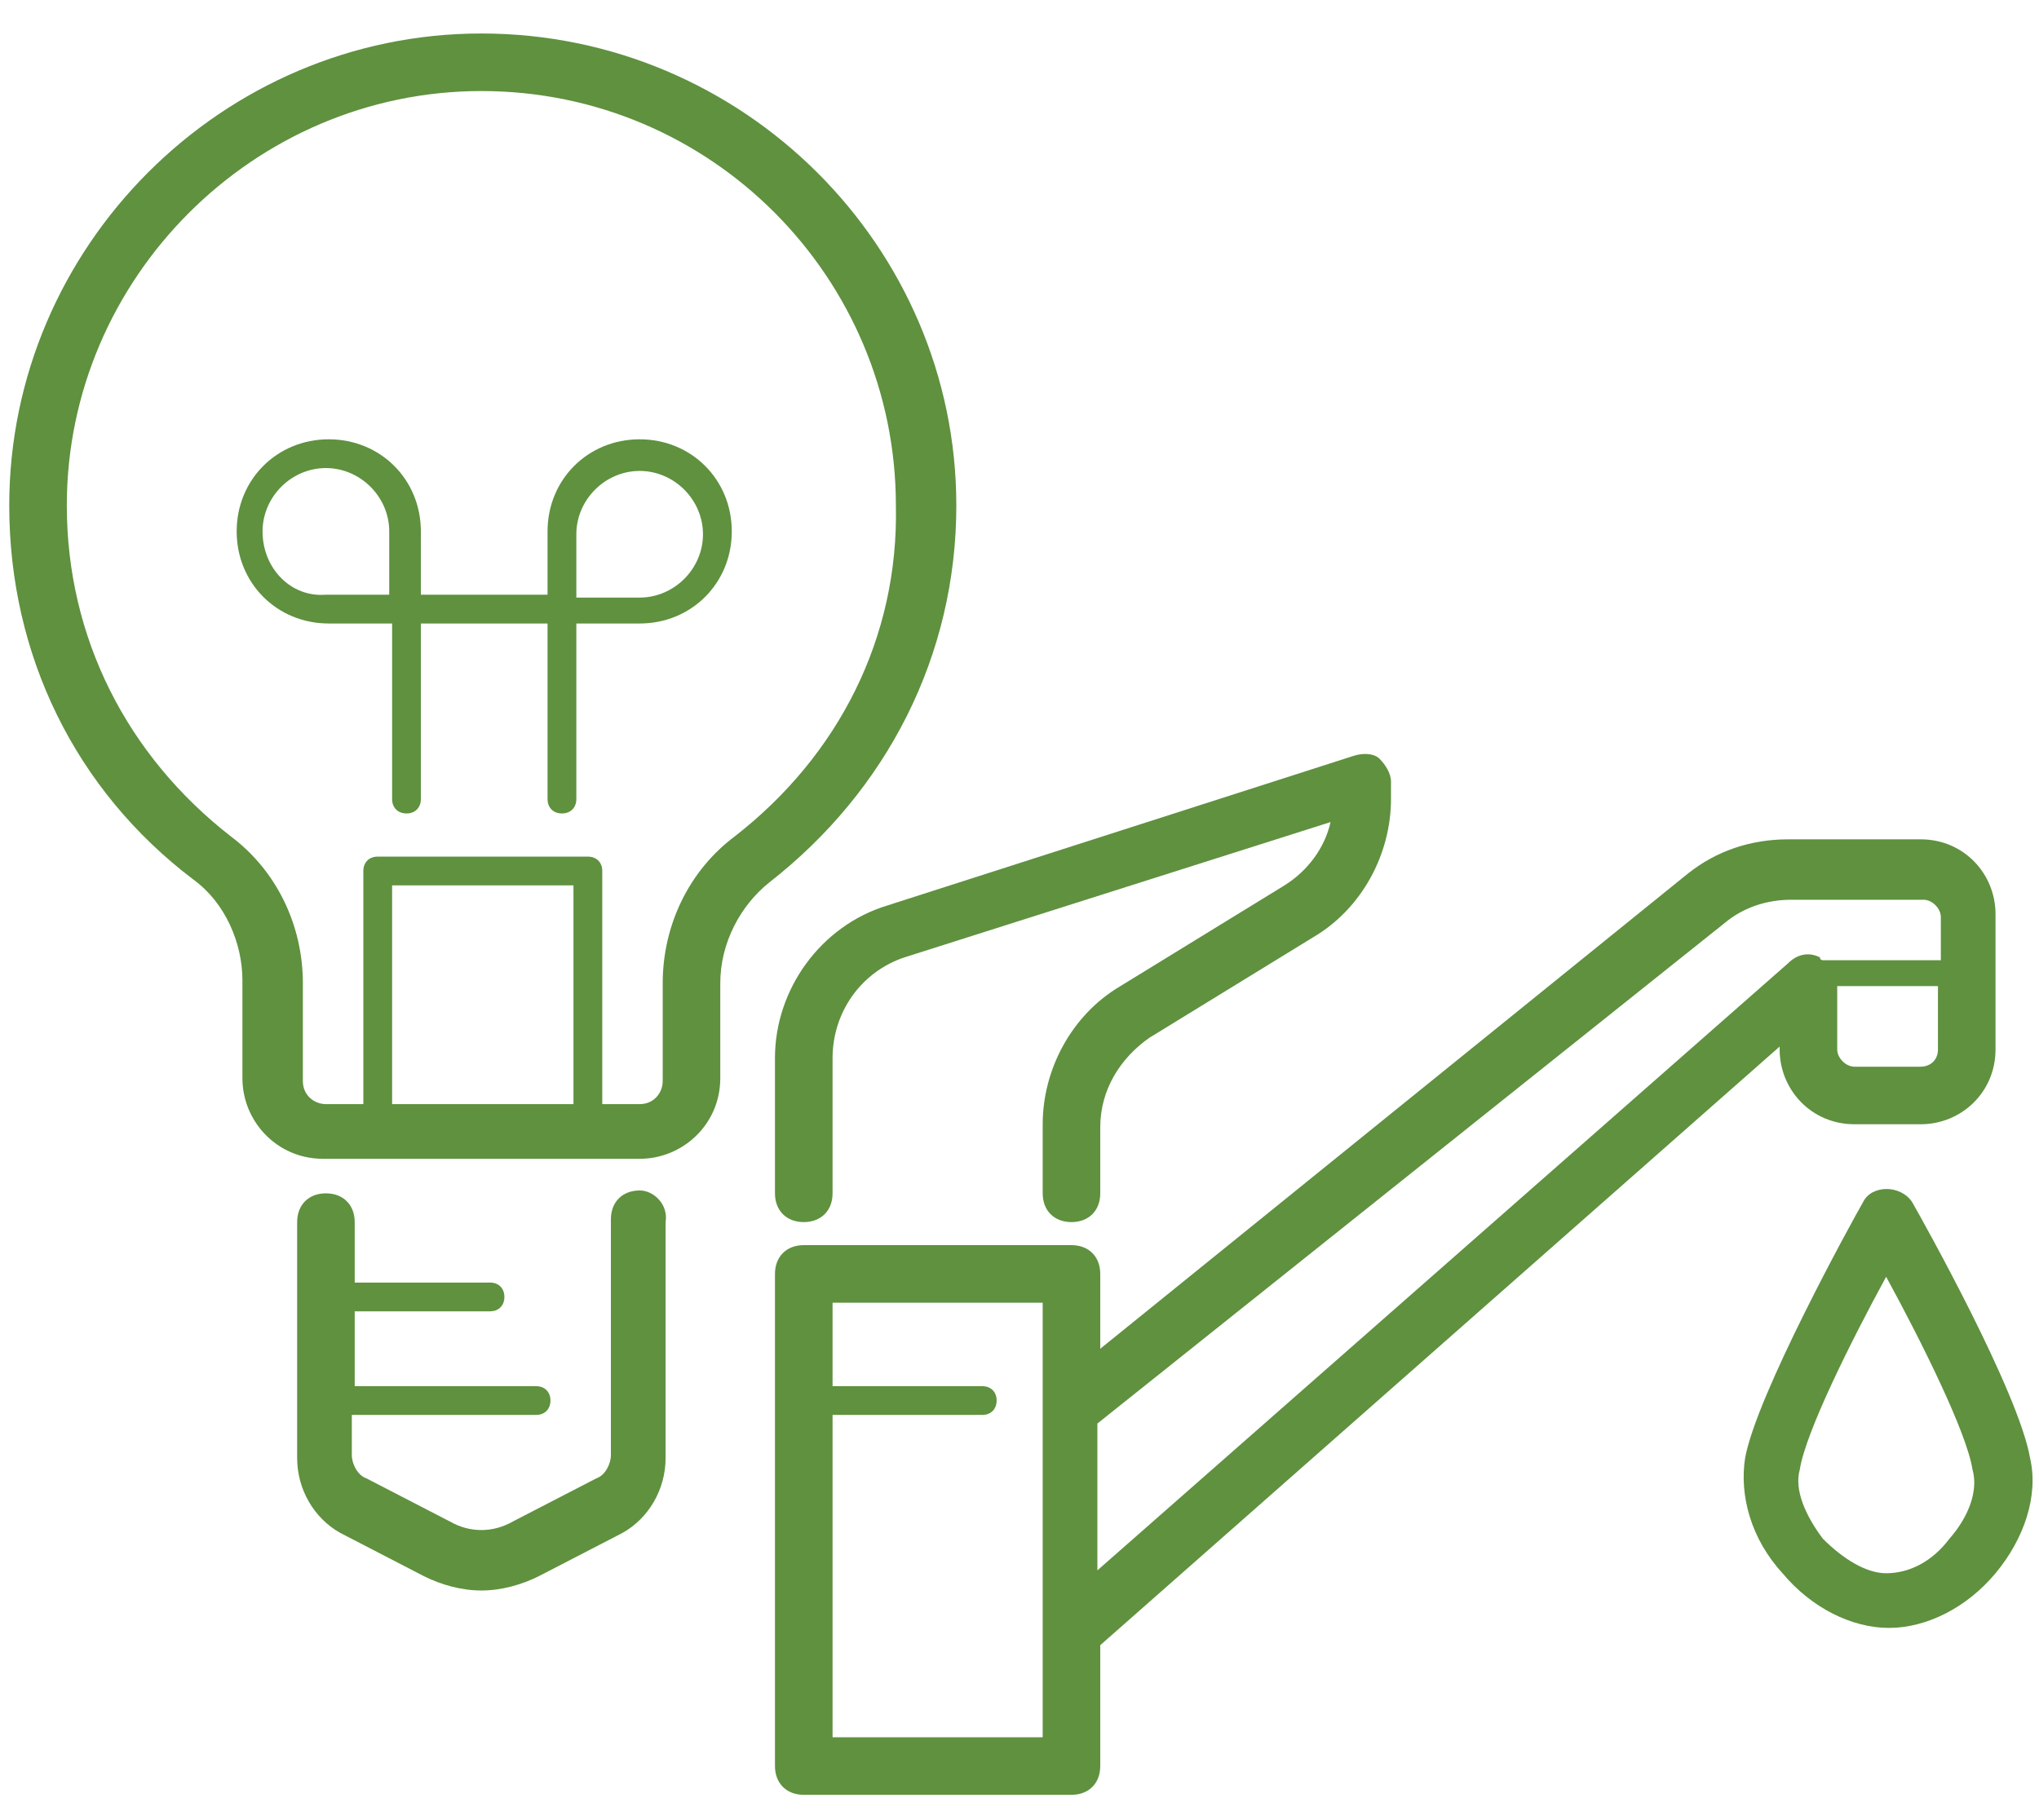 <svg width="56" height="50" viewBox="0 0 56 50" fill="none" xmlns="http://www.w3.org/2000/svg">
<path d="M21.284 29.066V32.782C21.284 33.256 21.601 33.572 22.075 33.572C22.549 33.572 22.866 33.256 22.866 32.782V29.066C22.866 27.801 23.656 26.694 24.842 26.299L36.543 22.583C36.385 23.294 35.911 23.927 35.278 24.322L30.772 27.089C29.428 27.88 28.637 29.382 28.637 30.884V32.782C28.637 33.256 28.953 33.572 29.428 33.572C29.902 33.572 30.218 33.256 30.218 32.782V30.963C30.218 29.935 30.772 29.066 31.562 28.512L36.069 25.745C37.413 24.955 38.203 23.452 38.203 21.95V21.476C38.203 21.239 38.045 21.002 37.887 20.843C37.729 20.685 37.413 20.685 37.176 20.764L24.368 24.875C22.549 25.429 21.284 27.168 21.284 29.066Z" fill="#5F913F"/>
<path d="M48.877 28.75V28.828C48.877 29.935 49.746 30.884 50.932 30.884H52.751C53.858 30.884 54.806 30.014 54.806 28.828V25.113C54.806 24.006 53.937 23.057 52.751 23.057H49.114C48.086 23.057 47.137 23.373 46.347 24.006L30.218 37.051V34.995C30.218 34.521 29.902 34.205 29.428 34.205H22.075C21.601 34.205 21.284 34.521 21.284 34.995V48.515C21.284 48.989 21.601 49.305 22.075 49.305H29.428C29.902 49.305 30.218 48.989 30.218 48.515V45.194L48.877 28.75ZM52.751 29.303H50.932C50.695 29.303 50.458 29.066 50.458 28.828V27.089H53.225V28.828C53.225 29.145 52.988 29.303 52.751 29.303ZM47.374 25.35C47.849 24.954 48.481 24.717 49.193 24.717H52.83C53.067 24.717 53.304 24.954 53.304 25.192V26.378H50.063C50.063 26.378 49.983 26.378 49.983 26.299C49.667 26.14 49.351 26.22 49.114 26.457L30.139 43.139V39.106L47.374 25.35ZM28.637 47.724H22.866V38.869H26.977C27.214 38.869 27.372 38.711 27.372 38.474C27.372 38.237 27.214 38.079 26.977 38.079H22.866V35.786H28.637V47.724Z" fill="#5F913F"/>
<path d="M26.265 13.886C26.265 6.771 20.415 0.92 13.22 0.92C6.105 0.92 0.254 6.771 0.254 13.886C0.254 17.997 2.073 21.713 5.314 24.164C6.184 24.797 6.658 25.903 6.658 26.931V29.619C6.658 30.805 7.607 31.833 8.872 31.833H17.569C18.754 31.833 19.782 30.884 19.782 29.619V27.01C19.782 25.903 20.336 24.875 21.126 24.243C24.368 21.713 26.265 17.997 26.265 13.886ZM15.75 30.331H10.769V24.322H15.75V30.331ZM20.177 22.978C18.913 23.927 18.201 25.429 18.201 27.01V29.698C18.201 30.015 17.964 30.331 17.569 30.331H16.541V23.927C16.541 23.69 16.383 23.532 16.145 23.532H10.374C10.137 23.532 9.979 23.69 9.979 23.927V30.331H8.951C8.635 30.331 8.318 30.094 8.318 29.698V27.01C8.318 25.429 7.607 23.927 6.342 22.978C3.496 20.764 1.835 17.523 1.835 13.886C1.835 7.64 6.974 2.501 13.22 2.501C19.545 2.501 24.605 7.64 24.605 13.886C24.684 17.523 23.024 20.764 20.177 22.978Z" fill="#5F913F"/>
<path d="M17.569 32.703C17.095 32.703 16.778 33.019 16.778 33.493V39.976C16.778 40.213 16.62 40.529 16.383 40.609L14.09 41.794C13.537 42.111 12.904 42.111 12.351 41.794L10.058 40.609C9.821 40.529 9.663 40.213 9.663 39.976V38.869H14.723C14.96 38.869 15.118 38.711 15.118 38.474C15.118 38.237 14.96 38.079 14.723 38.079H9.742V36.023H13.458C13.695 36.023 13.853 35.865 13.853 35.628C13.853 35.391 13.695 35.233 13.458 35.233H9.742V33.572C9.742 33.098 9.426 32.782 8.951 32.782C8.477 32.782 8.161 33.098 8.161 33.572V40.055C8.161 40.925 8.635 41.715 9.347 42.111L11.639 43.297C12.114 43.534 12.667 43.692 13.22 43.692C13.774 43.692 14.327 43.534 14.802 43.297L17.095 42.111C17.806 41.715 18.28 40.925 18.28 40.055V33.572C18.36 33.098 17.964 32.703 17.569 32.703Z" fill="#5F913F"/>
<path d="M17.568 12.068C16.145 12.068 15.038 13.175 15.038 14.598V16.337H11.559V14.598C11.559 13.175 10.453 12.068 9.029 12.068C7.606 12.068 6.5 13.175 6.5 14.598C6.5 16.021 7.606 17.128 9.029 17.128H10.769V21.95C10.769 22.187 10.927 22.346 11.164 22.346C11.401 22.346 11.559 22.187 11.559 21.95V17.128H15.038V21.95C15.038 22.187 15.196 22.346 15.433 22.346C15.671 22.346 15.829 22.187 15.829 21.95V17.128H17.568C18.991 17.128 20.098 16.021 20.098 14.598C20.098 13.175 18.991 12.068 17.568 12.068ZM7.211 14.598C7.211 13.649 8.002 12.858 8.95 12.858C9.899 12.858 10.69 13.649 10.69 14.598V16.337H8.95C8.002 16.416 7.211 15.625 7.211 14.598ZM17.568 16.416H15.829V14.677C15.829 13.728 16.619 12.937 17.568 12.937C18.517 12.937 19.307 13.728 19.307 14.677C19.307 15.625 18.517 16.416 17.568 16.416Z" fill="#5F913F"/>
<path d="M55.755 40.055C55.439 38.237 52.83 33.572 52.514 33.019C52.197 32.544 51.407 32.544 51.17 33.019C50.853 33.572 48.244 38.316 47.928 40.055C47.77 41.083 48.086 42.269 48.956 43.218C49.746 44.166 50.853 44.72 51.881 44.72C52.909 44.72 54.016 44.166 54.806 43.218C55.597 42.269 55.992 41.083 55.755 40.055ZM53.541 42.269C53.067 42.901 52.435 43.218 51.802 43.218C51.249 43.218 50.616 42.822 50.063 42.269C49.588 41.636 49.272 40.925 49.43 40.371C49.588 39.344 50.853 36.814 51.802 35.074C52.751 36.814 54.016 39.344 54.174 40.371C54.332 40.925 54.095 41.636 53.541 42.269Z" fill="#5F913F"/>
</svg>
